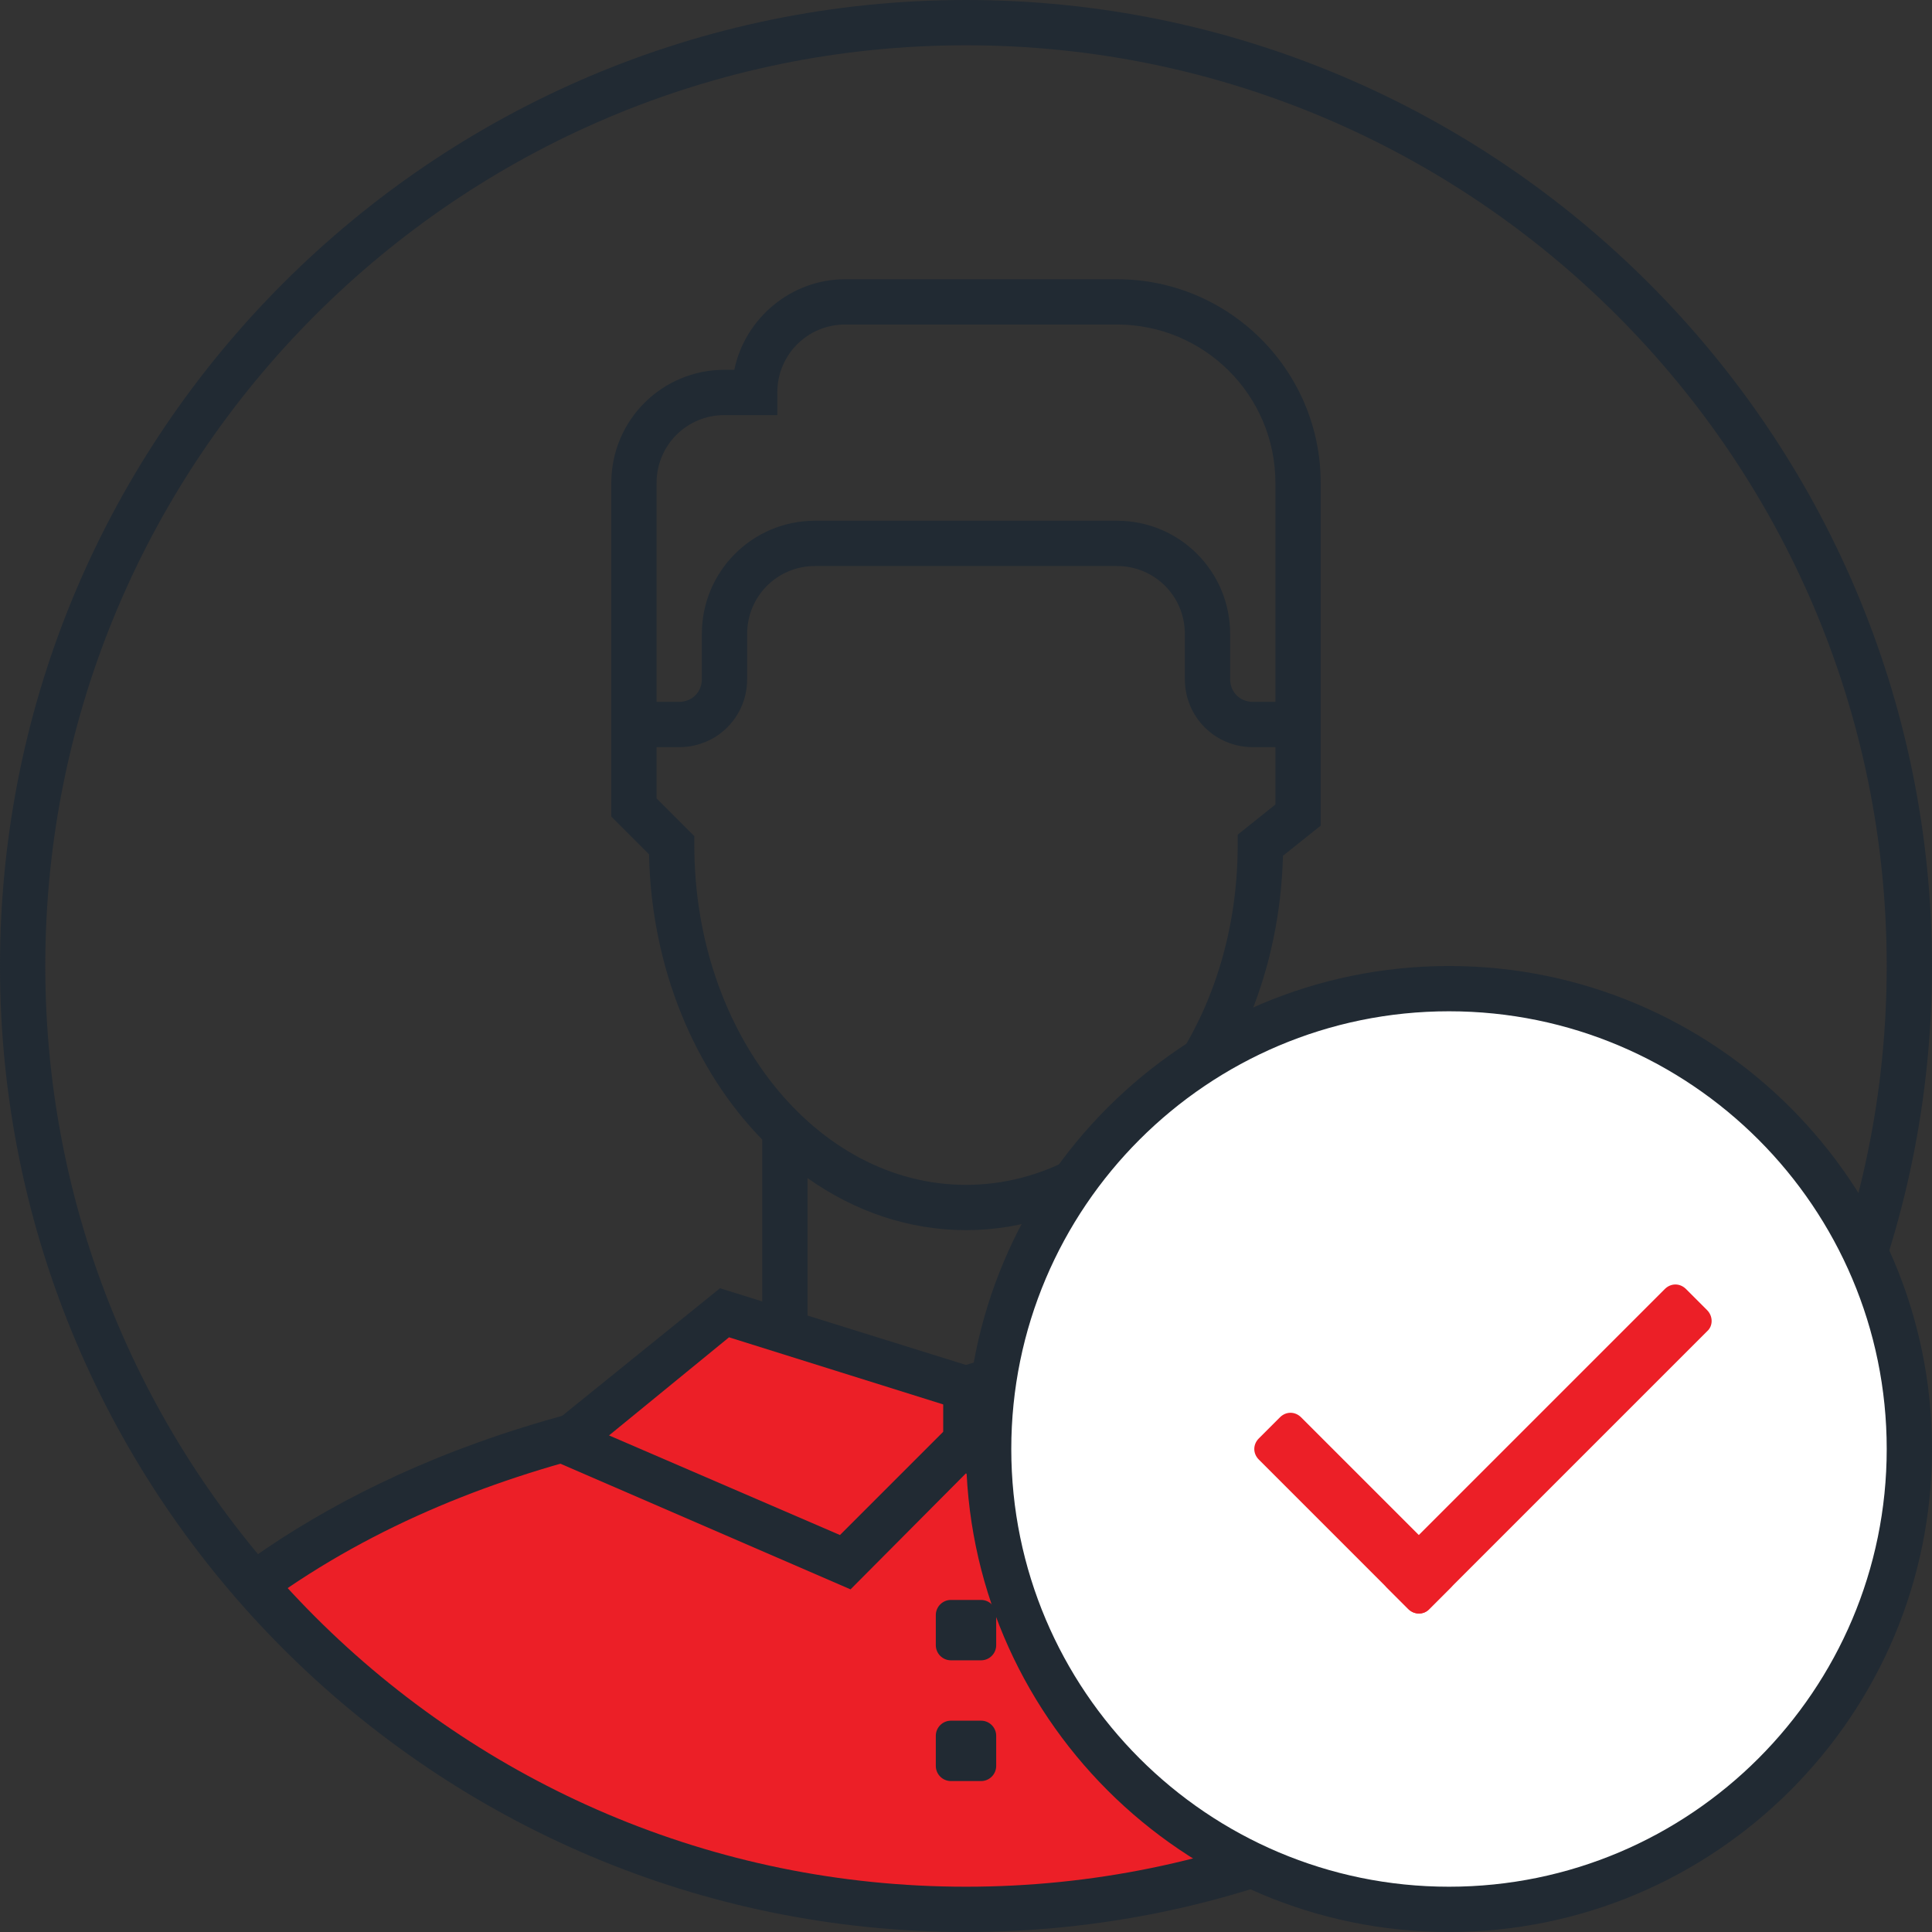 <?xml version="1.0" encoding="utf-8"?>
<!-- Generator: Adobe Illustrator 19.2.1, SVG Export Plug-In . SVG Version: 6.00 Build 0)  -->
<svg version="1.1" id="Layer_1" xmlns="http://www.w3.org/2000/svg" xmlns:xlink="http://www.w3.org/1999/xlink" x="0px" y="0px"
	 viewBox="0 0 256 256" style="enable-background:new 0 0 256 256;" xml:space="preserve">
<rect x="0" y="0" width="256" height="256" fill="#333333" stroke="none"/>
<style type="text/css">
	.st0{fill:#EC1F27;}
	.st1{fill:#212A33;}
	.st2{fill:#4D555C;}
	.st3{fill:#FFFFFF;stroke:#212A33;stroke-width:6;stroke-miterlimit:10;}
	.st4{fill:#EC1F27;stroke:#212A33;stroke-width:6;stroke-miterlimit:10;}
	.st5{fill:none;stroke:#212A33;stroke-width:6;stroke-miterlimit:10;}
	.st6{fill:#FFFFFF;}
</style>
<g>
	<path class="st1" d="M148,37h-36c-7.2,0-13.3,5.2-14.7,12H96c-8.3,0-15,6.7-15,15v44.2l5,5c0.3,15.1,6.1,28.7,15,37.8v36h54v-36
		c8.9-9.1,14.6-22.5,15-37.6l5-4V64C175,49.1,162.9,37,148,37z M96,55h7v-3c0-5,4-9,9-9h36c11.6,0,21,9.4,21,21v29h-3
		c-1.7,0-3-1.3-3-3v-6c0-8.3-6.7-15-15-15h-40c-8.3,0-15,6.7-15,15v6c0,1.7-1.3,3-3,3h-3V64C87,59,91,55,96,55z M107,181v-24.9
		c6.2,4.4,13.4,6.9,21,6.9c7.6,0,14.8-2.5,21-6.9V181H107z M164,110.6v1.4c0,24.8-16.1,45-36,45s-36-20.2-36-45v-1.2l-5-5V99h3
		c5,0,9-4,9-9v-6c0-5,4-9,9-9h40c5,0,9,4,9,9v6c0,5,4,9,9,9h3v7.6L164,110.6z"/>
	<g>
		<g>
			<g>
				<path class="st0" d="M222.3,210c-19.2-14.1-48.8-26-94.3-26s-75.2,11.9-94.3,26c22.9,26.3,56.7,43,94.3,43
					S199.4,236.3,222.3,210z"/>
				<path class="st1" d="M31.7,207.7c1.3,1.5,2.6,3,3.9,4.5C63.9,191.7,100.6,187,128,187c38,0,69.6,8.7,92.3,25.3
					c1.4-1.5,2.7-3,4-4.6C194.7,185.9,156.5,181,128,181C80.7,181,50.5,193.9,31.7,207.7z"/>
			</g>
			<g>
				<path class="st1" d="M130,220h-4c-1.1,0-2-0.9-2-2v-4c0-1.1,0.9-2,2-2h4c1.1,0,2,0.9,2,2v4C132,219.1,131.1,220,130,220z"/>
			</g>
			<g>
				<path class="st1" d="M130,236h-4c-1.1,0-2-0.9-2-2v-4c0-1.1,0.9-2,2-2h4c1.1,0,2,0.9,2,2v4C132,235.1,131.1,236,130,236z"/>
			</g>
		</g>
		<g>
			<g>
				<polygon class="st0" points="75,191 96,174 128,184 128,191 112,207 				"/>
				<path class="st1" d="M112.7,210.6l-43.4-18.8l26.1-21.1l35.6,11.1v10.4L112.7,210.6z M80.7,190.2l30.6,13.2l13.7-13.7v-3.6
					l-28.4-8.9L80.7,190.2z"/>
			</g>
			<g>
				<polygon class="st0" points="181,191 160,174 128,184 128,191 144,207 				"/>
				<path class="st1" d="M143.3,210.6L125,192.2v-10.4l35.6-11.1l26.1,21.1L143.3,210.6z M131,189.8l13.7,13.7l30.6-13.2l-15.9-12.9
					l-28.4,8.9V189.8z"/>
			</g>
		</g>
	</g>
	<path class="st1" d="M128,256C57.4,256,0,198.6,0,128S57.4,0,128,0s128,57.4,128,128S198.6,256,128,256z M128,6
		C60.7,6,6,60.7,6,128s54.7,122,122,122s122-54.7,122-122S195.3,6,128,6z"/>
</g>
<g>
	<g>
		<path class="st6" d="M192,253c-33.6,0-61-27.4-61-61s27.4-61,61-61s61,27.4,61,61S225.6,253,192,253z"/>
		<path class="st1" d="M192,134c32,0,58,26,58,58s-26,58-58,58s-58-26-58-58S160,134,192,134 M192,128c-35.3,0-64,28.7-64,64
			s28.7,64,64,64s64-28.7,64-64S227.3,128,192,128L192,128z"/>
	</g>
	<g>
		<path class="st0" d="M186.6,213.2l-19.8-19.8c-0.8-0.8-0.8-2,0-2.8l2.8-2.8c0.8-0.8,2-0.8,2.8,0l19.8,19.8c0.8,0.8,0.8,2,0,2.8
			l-2.8,2.8C188.7,214,187.4,214,186.6,213.2z"/>
		<path class="st0" d="M226.2,176.4l-36.8,36.8c-0.8,0.8-2,0.8-2.8,0l-2.8-2.8c-0.8-0.8-0.8-2,0-2.8l36.8-36.8c0.8-0.8,2-0.8,2.8,0
			l2.8,2.8C227,174.4,227,175.7,226.2,176.4z"/>
	</g>
</g>
</svg>
